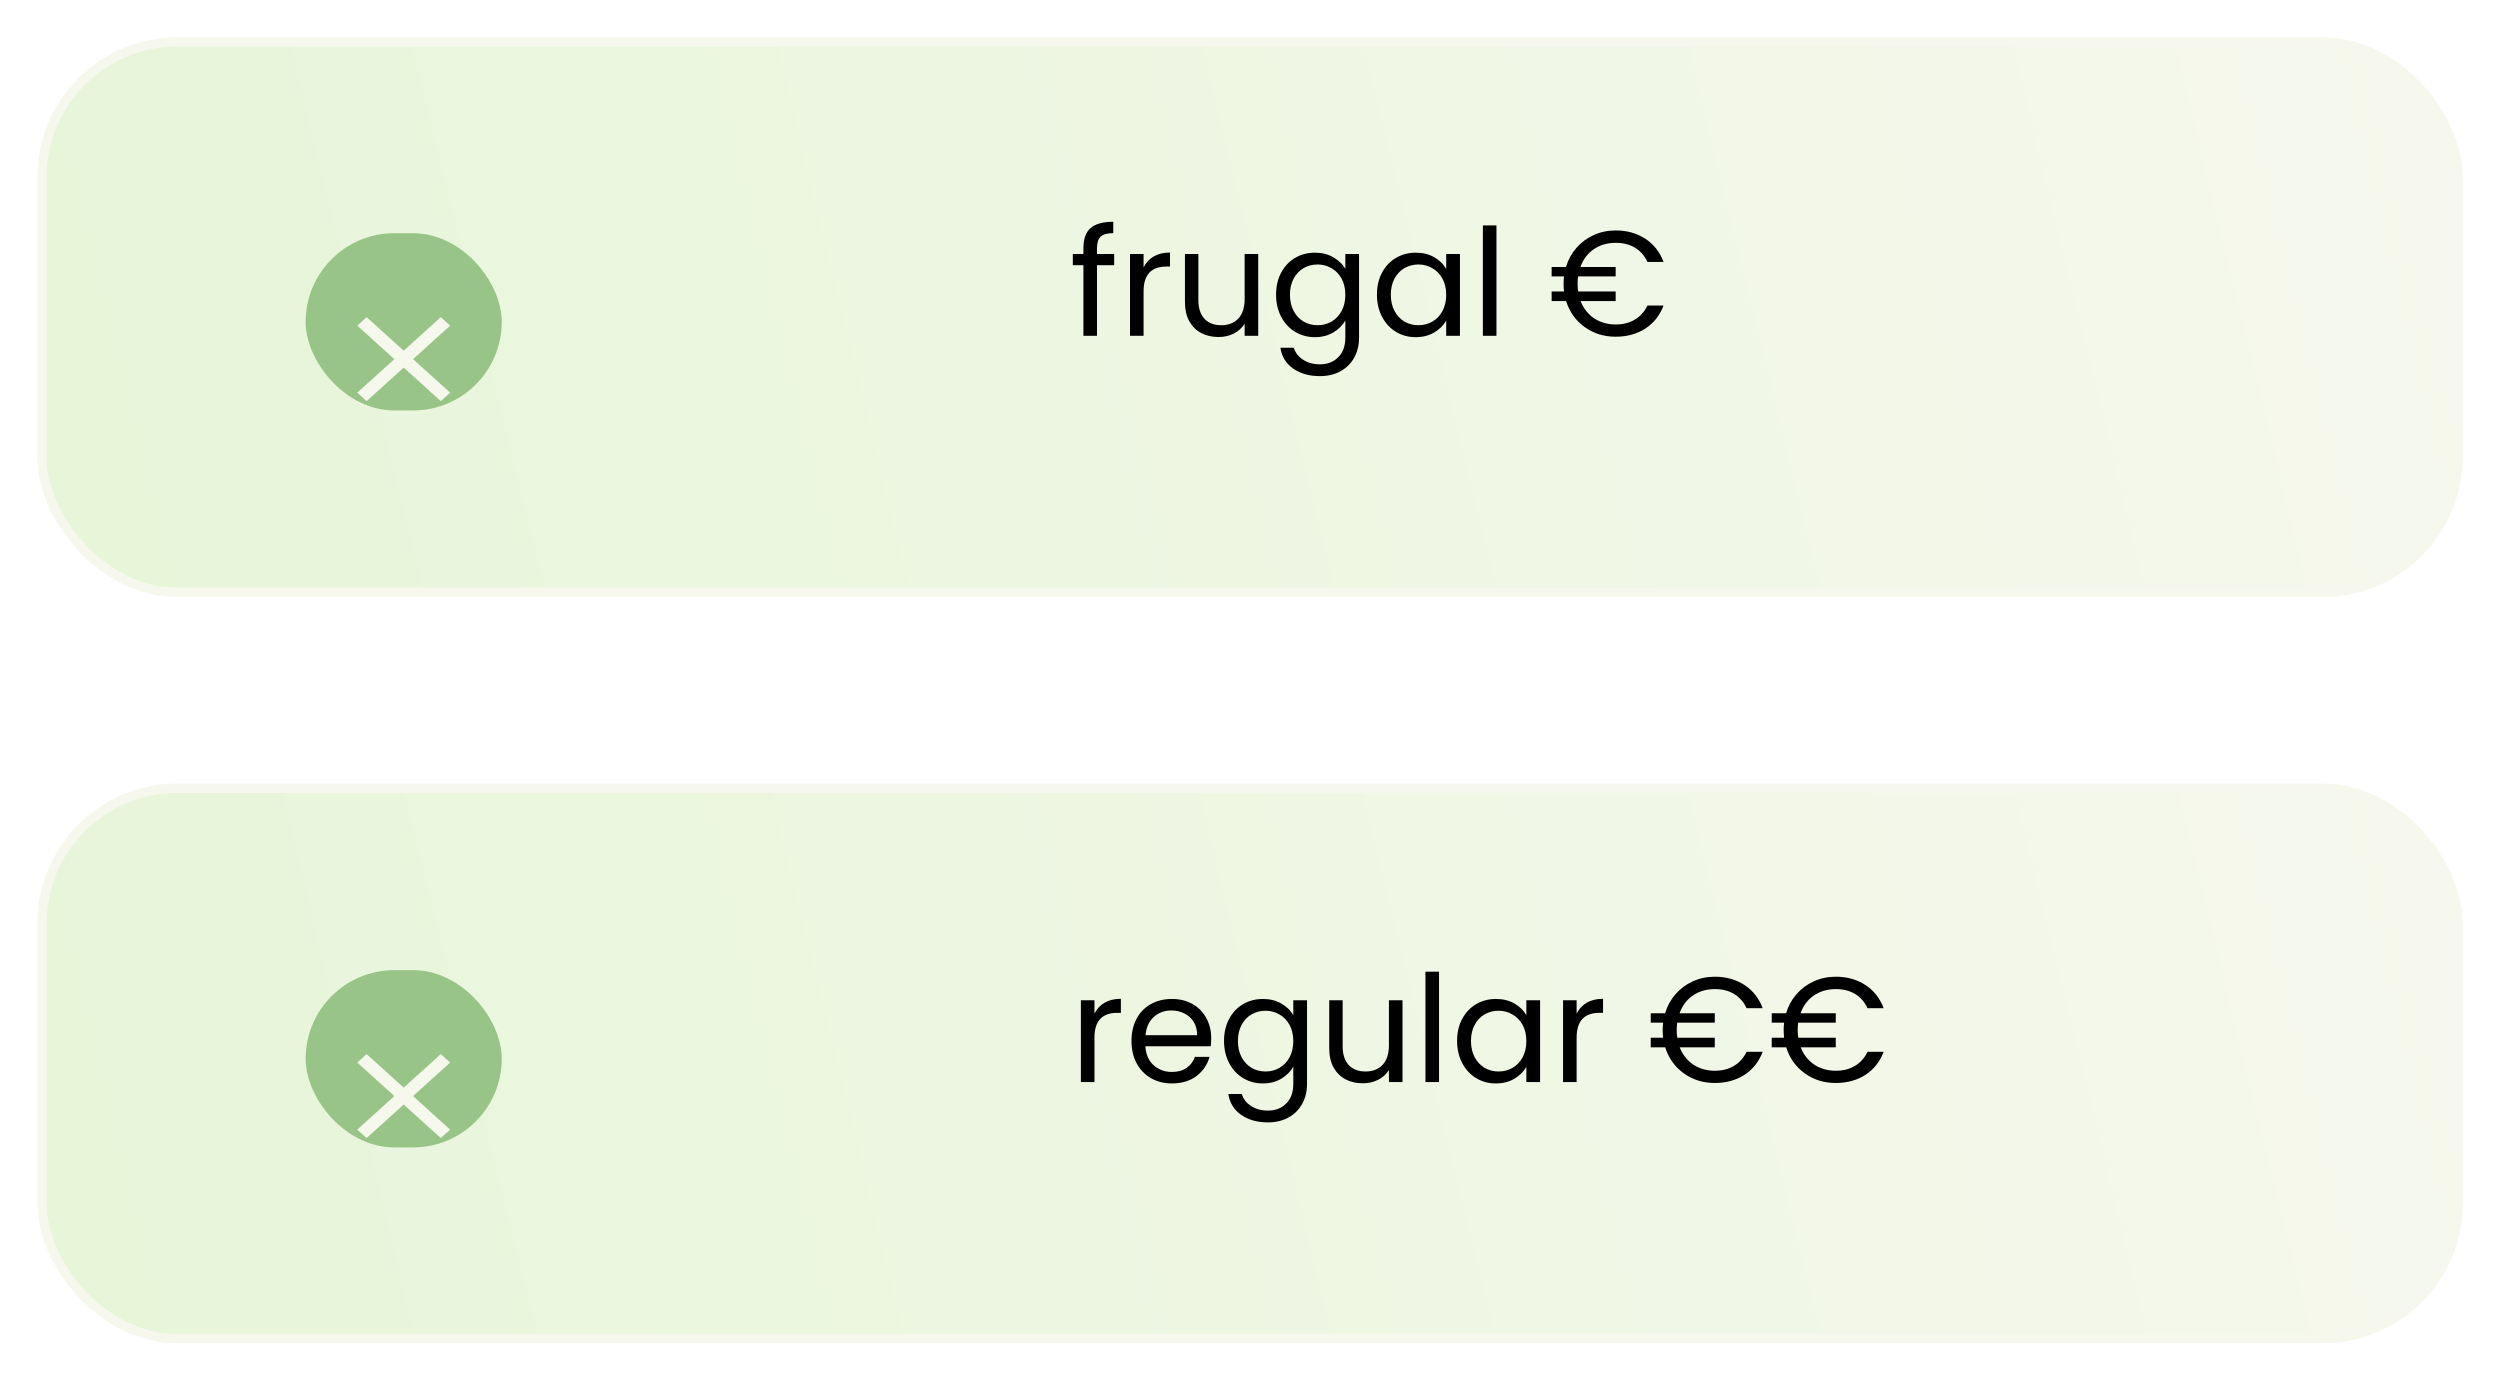 <svg width="268" height="148" viewBox="0 0 268 148" fill="none" xmlns="http://www.w3.org/2000/svg">
<g filter="url(#filter0_d_7_2125)">
<rect x="4.5" y="0.5" width="259" height="59" rx="14.5" fill="url(#paint0_linear_7_2125)" stroke="#F6F8ED"/>
</g>
<path d="M119.438 28.432H117.598V36H116.142V28.432H115.006V27.232H116.142V26.608C116.142 25.627 116.393 24.912 116.894 24.464C117.406 24.005 118.222 23.776 119.342 23.776V24.992C118.702 24.992 118.249 25.12 117.982 25.376C117.726 25.621 117.598 26.032 117.598 26.608V27.232H119.438V28.432ZM122.592 28.656C122.848 28.155 123.211 27.765 123.68 27.488C124.16 27.211 124.741 27.072 125.424 27.072V28.576H125.04C123.408 28.576 122.592 29.461 122.592 31.232V36H121.136V27.232H122.592V28.656ZM134.881 27.232V36H133.425V34.704C133.147 35.152 132.758 35.504 132.257 35.76C131.766 36.005 131.222 36.128 130.625 36.128C129.942 36.128 129.329 35.989 128.785 35.712C128.241 35.424 127.809 34.997 127.489 34.432C127.179 33.867 127.025 33.179 127.025 32.368V27.232H128.465V32.176C128.465 33.04 128.683 33.707 129.121 34.176C129.558 34.635 130.155 34.864 130.913 34.864C131.691 34.864 132.305 34.624 132.753 34.144C133.201 33.664 133.425 32.965 133.425 32.048V27.232H134.881ZM140.955 27.088C141.712 27.088 142.374 27.253 142.939 27.584C143.515 27.915 143.942 28.331 144.219 28.832V27.232H145.691V36.192C145.691 36.992 145.52 37.701 145.179 38.32C144.838 38.949 144.347 39.44 143.707 39.792C143.078 40.144 142.342 40.32 141.499 40.32C140.347 40.32 139.387 40.048 138.619 39.504C137.851 38.96 137.398 38.219 137.259 37.28H138.699C138.859 37.813 139.19 38.24 139.691 38.56C140.192 38.891 140.795 39.056 141.499 39.056C142.299 39.056 142.95 38.805 143.451 38.304C143.963 37.803 144.219 37.099 144.219 36.192V34.352C143.931 34.864 143.504 35.291 142.939 35.632C142.374 35.973 141.712 36.144 140.955 36.144C140.176 36.144 139.467 35.952 138.827 35.568C138.198 35.184 137.702 34.645 137.339 33.952C136.976 33.259 136.795 32.469 136.795 31.584C136.795 30.688 136.976 29.904 137.339 29.232C137.702 28.549 138.198 28.021 138.827 27.648C139.467 27.275 140.176 27.088 140.955 27.088ZM144.219 31.6C144.219 30.939 144.086 30.363 143.819 29.872C143.552 29.381 143.19 29.008 142.731 28.752C142.283 28.485 141.787 28.352 141.243 28.352C140.699 28.352 140.203 28.48 139.755 28.736C139.307 28.992 138.95 29.365 138.683 29.856C138.416 30.347 138.283 30.923 138.283 31.584C138.283 32.256 138.416 32.843 138.683 33.344C138.95 33.835 139.307 34.213 139.755 34.48C140.203 34.736 140.699 34.864 141.243 34.864C141.787 34.864 142.283 34.736 142.731 34.48C143.19 34.213 143.552 33.835 143.819 33.344C144.086 32.843 144.219 32.261 144.219 31.6ZM147.608 31.584C147.608 30.688 147.789 29.904 148.152 29.232C148.514 28.549 149.01 28.021 149.64 27.648C150.28 27.275 150.989 27.088 151.768 27.088C152.536 27.088 153.202 27.253 153.768 27.584C154.333 27.915 154.754 28.331 155.032 28.832V27.232H156.504V36H155.032V34.368C154.744 34.88 154.312 35.307 153.736 35.648C153.17 35.979 152.509 36.144 151.752 36.144C150.973 36.144 150.269 35.952 149.64 35.568C149.01 35.184 148.514 34.645 148.152 33.952C147.789 33.259 147.608 32.469 147.608 31.584ZM155.032 31.6C155.032 30.939 154.898 30.363 154.632 29.872C154.365 29.381 154.002 29.008 153.544 28.752C153.096 28.485 152.6 28.352 152.056 28.352C151.512 28.352 151.016 28.48 150.568 28.736C150.12 28.992 149.762 29.365 149.496 29.856C149.229 30.347 149.096 30.923 149.096 31.584C149.096 32.256 149.229 32.843 149.496 33.344C149.762 33.835 150.12 34.213 150.568 34.48C151.016 34.736 151.512 34.864 152.056 34.864C152.6 34.864 153.096 34.736 153.544 34.48C154.002 34.213 154.365 33.835 154.632 33.344C154.898 32.843 155.032 32.261 155.032 31.6ZM160.42 24.16V36H158.964V24.16H160.42ZM173.199 34.784C173.999 34.784 174.687 34.608 175.263 34.256C175.85 33.904 176.298 33.403 176.607 32.752H178.335C177.93 33.819 177.274 34.645 176.367 35.232C175.461 35.808 174.405 36.096 173.199 36.096C171.941 36.096 170.831 35.749 169.871 35.056C168.911 34.363 168.25 33.435 167.887 32.272H166.335V31.248H167.663C167.631 30.971 167.615 30.693 167.615 30.416C167.615 30.149 167.631 29.888 167.663 29.632H166.335V28.624H167.871C168.106 27.845 168.479 27.163 168.991 26.576C169.514 25.979 170.133 25.52 170.847 25.2C171.573 24.869 172.357 24.704 173.199 24.704C174.405 24.704 175.461 24.997 176.367 25.584C177.274 26.171 177.93 27.003 178.335 28.08H176.607C176.298 27.419 175.855 26.912 175.279 26.56C174.703 26.208 174.01 26.032 173.199 26.032C172.303 26.032 171.519 26.261 170.847 26.72C170.186 27.179 169.711 27.813 169.423 28.624H173.199V29.632H169.167C169.135 29.888 169.119 30.149 169.119 30.416C169.119 30.725 169.141 31.003 169.183 31.248H173.199V32.272H169.439C169.749 33.061 170.234 33.68 170.895 34.128C171.567 34.565 172.335 34.784 173.199 34.784Z" fill="black"/>
<g filter="url(#filter1_d_7_2125)">
<rect x="4.5" y="80.5" width="259" height="59" rx="14.5" fill="url(#paint1_linear_7_2125)" stroke="#F6F8ED"/>
</g>
<path d="M117.326 108.656C117.582 108.155 117.945 107.765 118.414 107.488C118.894 107.211 119.476 107.072 120.158 107.072V108.576H119.774C118.142 108.576 117.326 109.461 117.326 111.232V116H115.87V107.232H117.326V108.656ZM129.839 111.28C129.839 111.557 129.823 111.851 129.791 112.16H122.783C122.836 113.024 123.13 113.701 123.663 114.192C124.207 114.672 124.863 114.912 125.631 114.912C126.26 114.912 126.783 114.768 127.199 114.48C127.626 114.181 127.924 113.787 128.095 113.296H129.663C129.428 114.139 128.959 114.827 128.255 115.36C127.551 115.883 126.676 116.144 125.631 116.144C124.799 116.144 124.052 115.957 123.391 115.584C122.74 115.211 122.228 114.683 121.855 114C121.482 113.307 121.295 112.507 121.295 111.6C121.295 110.693 121.476 109.899 121.839 109.216C122.202 108.533 122.708 108.011 123.359 107.648C124.02 107.275 124.778 107.088 125.631 107.088C126.463 107.088 127.199 107.269 127.839 107.632C128.479 107.995 128.97 108.496 129.311 109.136C129.663 109.765 129.839 110.48 129.839 111.28ZM128.335 110.976C128.335 110.421 128.212 109.947 127.967 109.552C127.722 109.147 127.386 108.843 126.959 108.64C126.543 108.427 126.079 108.32 125.567 108.32C124.831 108.32 124.202 108.555 123.679 109.024C123.167 109.493 122.874 110.144 122.799 110.976H128.335ZM135.377 107.088C136.134 107.088 136.796 107.253 137.361 107.584C137.937 107.915 138.364 108.331 138.641 108.832V107.232H140.113V116.192C140.113 116.992 139.942 117.701 139.601 118.32C139.26 118.949 138.769 119.44 138.129 119.792C137.5 120.144 136.764 120.32 135.921 120.32C134.769 120.32 133.809 120.048 133.041 119.504C132.273 118.96 131.82 118.219 131.681 117.28H133.121C133.281 117.813 133.612 118.24 134.113 118.56C134.614 118.891 135.217 119.056 135.921 119.056C136.721 119.056 137.372 118.805 137.873 118.304C138.385 117.803 138.641 117.099 138.641 116.192V114.352C138.353 114.864 137.926 115.291 137.361 115.632C136.796 115.973 136.134 116.144 135.377 116.144C134.598 116.144 133.889 115.952 133.249 115.568C132.62 115.184 132.124 114.645 131.761 113.952C131.398 113.259 131.217 112.469 131.217 111.584C131.217 110.688 131.398 109.904 131.761 109.232C132.124 108.549 132.62 108.021 133.249 107.648C133.889 107.275 134.598 107.088 135.377 107.088ZM138.641 111.6C138.641 110.939 138.508 110.363 138.241 109.872C137.974 109.381 137.612 109.008 137.153 108.752C136.705 108.485 136.209 108.352 135.665 108.352C135.121 108.352 134.625 108.48 134.177 108.736C133.729 108.992 133.372 109.365 133.105 109.856C132.838 110.347 132.705 110.923 132.705 111.584C132.705 112.256 132.838 112.843 133.105 113.344C133.372 113.835 133.729 114.213 134.177 114.48C134.625 114.736 135.121 114.864 135.665 114.864C136.209 114.864 136.705 114.736 137.153 114.48C137.612 114.213 137.974 113.835 138.241 113.344C138.508 112.843 138.641 112.261 138.641 111.6ZM150.349 107.232V116H148.893V114.704C148.616 115.152 148.227 115.504 147.725 115.76C147.235 116.005 146.691 116.128 146.093 116.128C145.411 116.128 144.797 115.989 144.253 115.712C143.709 115.424 143.277 114.997 142.957 114.432C142.648 113.867 142.493 113.179 142.493 112.368V107.232H143.933V112.176C143.933 113.04 144.152 113.707 144.589 114.176C145.027 114.635 145.624 114.864 146.381 114.864C147.16 114.864 147.773 114.624 148.221 114.144C148.669 113.664 148.893 112.965 148.893 112.048V107.232H150.349ZM154.264 104.16V116H152.808V104.16H154.264ZM156.201 111.584C156.201 110.688 156.383 109.904 156.745 109.232C157.108 108.549 157.604 108.021 158.233 107.648C158.873 107.275 159.583 107.088 160.361 107.088C161.129 107.088 161.796 107.253 162.361 107.584C162.927 107.915 163.348 108.331 163.625 108.832V107.232H165.097V116H163.625V114.368C163.337 114.88 162.905 115.307 162.329 115.648C161.764 115.979 161.103 116.144 160.345 116.144C159.567 116.144 158.863 115.952 158.233 115.568C157.604 115.184 157.108 114.645 156.745 113.952C156.383 113.259 156.201 112.469 156.201 111.584ZM163.625 111.6C163.625 110.939 163.492 110.363 163.225 109.872C162.959 109.381 162.596 109.008 162.137 108.752C161.689 108.485 161.193 108.352 160.649 108.352C160.105 108.352 159.609 108.48 159.161 108.736C158.713 108.992 158.356 109.365 158.089 109.856C157.823 110.347 157.689 110.923 157.689 111.584C157.689 112.256 157.823 112.843 158.089 113.344C158.356 113.835 158.713 114.213 159.161 114.48C159.609 114.736 160.105 114.864 160.649 114.864C161.193 114.864 161.689 114.736 162.137 114.48C162.596 114.213 162.959 113.835 163.225 113.344C163.492 112.843 163.625 112.261 163.625 111.6ZM169.014 108.656C169.27 108.155 169.632 107.765 170.102 107.488C170.582 107.211 171.163 107.072 171.846 107.072V108.576H171.462C169.83 108.576 169.014 109.461 169.014 111.232V116H167.558V107.232H169.014V108.656ZM183.824 114.784C184.624 114.784 185.312 114.608 185.888 114.256C186.475 113.904 186.923 113.403 187.232 112.752H188.96C188.555 113.819 187.899 114.645 186.992 115.232C186.086 115.808 185.03 116.096 183.824 116.096C182.566 116.096 181.456 115.749 180.496 115.056C179.536 114.363 178.875 113.435 178.512 112.272H176.96V111.248H178.288C178.256 110.971 178.24 110.693 178.24 110.416C178.24 110.149 178.256 109.888 178.288 109.632H176.96V108.624H178.496C178.731 107.845 179.104 107.163 179.616 106.576C180.139 105.979 180.758 105.52 181.472 105.2C182.198 104.869 182.982 104.704 183.824 104.704C185.03 104.704 186.086 104.997 186.992 105.584C187.899 106.171 188.555 107.003 188.96 108.08H187.232C186.923 107.419 186.48 106.912 185.904 106.56C185.328 106.208 184.635 106.032 183.824 106.032C182.928 106.032 182.144 106.261 181.472 106.72C180.811 107.179 180.336 107.813 180.048 108.624H183.824V109.632H179.792C179.76 109.888 179.744 110.149 179.744 110.416C179.744 110.725 179.766 111.003 179.808 111.248H183.824V112.272H180.064C180.374 113.061 180.859 113.68 181.52 114.128C182.192 114.565 182.96 114.784 183.824 114.784ZM196.793 114.784C197.593 114.784 198.281 114.608 198.857 114.256C199.444 113.904 199.892 113.403 200.201 112.752H201.929C201.524 113.819 200.868 114.645 199.961 115.232C199.054 115.808 197.998 116.096 196.793 116.096C195.534 116.096 194.425 115.749 193.465 115.056C192.505 114.363 191.844 113.435 191.481 112.272H189.929V111.248H191.257C191.225 110.971 191.209 110.693 191.209 110.416C191.209 110.149 191.225 109.888 191.257 109.632H189.929V108.624H191.465C191.7 107.845 192.073 107.163 192.585 106.576C193.108 105.979 193.726 105.52 194.441 105.2C195.166 104.869 195.95 104.704 196.793 104.704C197.998 104.704 199.054 104.997 199.961 105.584C200.868 106.171 201.524 107.003 201.929 108.08H200.201C199.892 107.419 199.449 106.912 198.873 106.56C198.297 106.208 197.604 106.032 196.793 106.032C195.897 106.032 195.113 106.261 194.441 106.72C193.78 107.179 193.305 107.813 193.017 108.624H196.793V109.632H192.761C192.729 109.888 192.713 110.149 192.713 110.416C192.713 110.725 192.734 111.003 192.777 111.248H196.793V112.272H193.033C193.342 113.061 193.828 113.68 194.489 114.128C195.161 114.565 195.929 114.784 196.793 114.784Z" fill="black"/>
<g filter="url(#filter2_i_7_2125)">
<g clip-path="url(#clip0_7_2125)">
<rect x="32.766" y="21" width="21.021" height="19" rx="9.5" fill="#98C487"/>
<g filter="url(#filter3_d_7_2125)">
<path d="M48.255 26.906L47.252 26L43.276 29.594L39.301 26L38.298 26.906L42.274 30.5L38.298 34.094L39.301 35L43.276 31.406L47.252 35L48.255 34.094L44.279 30.5L48.255 26.906Z" fill="#F6F8ED"/>
</g>
</g>
</g>
<g filter="url(#filter4_i_7_2125)">
<g clip-path="url(#clip1_7_2125)">
<rect x="32.766" y="100" width="21.021" height="19" rx="9.5" fill="#98C487"/>
<g filter="url(#filter5_d_7_2125)">
<path d="M48.255 105.906L47.252 105L43.276 108.594L39.301 105L38.298 105.906L42.274 109.5L38.298 113.094L39.301 114L43.276 110.406L47.252 114L48.255 113.094L44.279 109.5L48.255 105.906Z" fill="#F6F8ED"/>
</g>
</g>
</g>
<defs>
<filter id="filter0_d_7_2125" x="0" y="0" width="268" height="68" filterUnits="userSpaceOnUse" color-interpolation-filters="sRGB">
<feFlood flood-opacity="0" result="BackgroundImageFix"/>
<feColorMatrix in="SourceAlpha" type="matrix" values="0 0 0 0 0 0 0 0 0 0 0 0 0 0 0 0 0 0 127 0" result="hardAlpha"/>
<feOffset dy="4"/>
<feGaussianBlur stdDeviation="2"/>
<feComposite in2="hardAlpha" operator="out"/>
<feColorMatrix type="matrix" values="0 0 0 0 0 0 0 0 0 0 0 0 0 0 0 0 0 0 0.25 0"/>
<feBlend mode="normal" in2="BackgroundImageFix" result="effect1_dropShadow_7_2125"/>
<feBlend mode="normal" in="SourceGraphic" in2="effect1_dropShadow_7_2125" result="shape"/>
</filter>
<filter id="filter1_d_7_2125" x="0" y="80" width="268" height="68" filterUnits="userSpaceOnUse" color-interpolation-filters="sRGB">
<feFlood flood-opacity="0" result="BackgroundImageFix"/>
<feColorMatrix in="SourceAlpha" type="matrix" values="0 0 0 0 0 0 0 0 0 0 0 0 0 0 0 0 0 0 127 0" result="hardAlpha"/>
<feOffset dy="4"/>
<feGaussianBlur stdDeviation="2"/>
<feComposite in2="hardAlpha" operator="out"/>
<feColorMatrix type="matrix" values="0 0 0 0 0 0 0 0 0 0 0 0 0 0 0 0 0 0 0.25 0"/>
<feBlend mode="normal" in2="BackgroundImageFix" result="effect1_dropShadow_7_2125"/>
<feBlend mode="normal" in="SourceGraphic" in2="effect1_dropShadow_7_2125" result="shape"/>
</filter>
<filter id="filter2_i_7_2125" x="32.766" y="21" width="21.021" height="23" filterUnits="userSpaceOnUse" color-interpolation-filters="sRGB">
<feFlood flood-opacity="0" result="BackgroundImageFix"/>
<feBlend mode="normal" in="SourceGraphic" in2="BackgroundImageFix" result="shape"/>
<feColorMatrix in="SourceAlpha" type="matrix" values="0 0 0 0 0 0 0 0 0 0 0 0 0 0 0 0 0 0 127 0" result="hardAlpha"/>
<feOffset dy="4"/>
<feGaussianBlur stdDeviation="2"/>
<feComposite in2="hardAlpha" operator="arithmetic" k2="-1" k3="1"/>
<feColorMatrix type="matrix" values="0 0 0 0 0 0 0 0 0 0 0 0 0 0 0 0 0 0 0.25 0"/>
<feBlend mode="normal" in2="shape" result="effect1_innerShadow_7_2125"/>
</filter>
<filter id="filter3_d_7_2125" x="34.298" y="26" width="17.957" height="17" filterUnits="userSpaceOnUse" color-interpolation-filters="sRGB">
<feFlood flood-opacity="0" result="BackgroundImageFix"/>
<feColorMatrix in="SourceAlpha" type="matrix" values="0 0 0 0 0 0 0 0 0 0 0 0 0 0 0 0 0 0 127 0" result="hardAlpha"/>
<feOffset dy="4"/>
<feGaussianBlur stdDeviation="2"/>
<feComposite in2="hardAlpha" operator="out"/>
<feColorMatrix type="matrix" values="0 0 0 0 0 0 0 0 0 0 0 0 0 0 0 0 0 0 0.25 0"/>
<feBlend mode="normal" in2="BackgroundImageFix" result="effect1_dropShadow_7_2125"/>
<feBlend mode="normal" in="SourceGraphic" in2="effect1_dropShadow_7_2125" result="shape"/>
</filter>
<filter id="filter4_i_7_2125" x="32.766" y="100" width="21.021" height="23" filterUnits="userSpaceOnUse" color-interpolation-filters="sRGB">
<feFlood flood-opacity="0" result="BackgroundImageFix"/>
<feBlend mode="normal" in="SourceGraphic" in2="BackgroundImageFix" result="shape"/>
<feColorMatrix in="SourceAlpha" type="matrix" values="0 0 0 0 0 0 0 0 0 0 0 0 0 0 0 0 0 0 127 0" result="hardAlpha"/>
<feOffset dy="4"/>
<feGaussianBlur stdDeviation="2"/>
<feComposite in2="hardAlpha" operator="arithmetic" k2="-1" k3="1"/>
<feColorMatrix type="matrix" values="0 0 0 0 0 0 0 0 0 0 0 0 0 0 0 0 0 0 0.25 0"/>
<feBlend mode="normal" in2="shape" result="effect1_innerShadow_7_2125"/>
</filter>
<filter id="filter5_d_7_2125" x="34.298" y="105" width="17.957" height="17" filterUnits="userSpaceOnUse" color-interpolation-filters="sRGB">
<feFlood flood-opacity="0" result="BackgroundImageFix"/>
<feColorMatrix in="SourceAlpha" type="matrix" values="0 0 0 0 0 0 0 0 0 0 0 0 0 0 0 0 0 0 127 0" result="hardAlpha"/>
<feOffset dy="4"/>
<feGaussianBlur stdDeviation="2"/>
<feComposite in2="hardAlpha" operator="out"/>
<feColorMatrix type="matrix" values="0 0 0 0 0 0 0 0 0 0 0 0 0 0 0 0 0 0 0.25 0"/>
<feBlend mode="normal" in2="BackgroundImageFix" result="effect1_dropShadow_7_2125"/>
<feBlend mode="normal" in="SourceGraphic" in2="effect1_dropShadow_7_2125" result="shape"/>
</filter>
<linearGradient id="paint0_linear_7_2125" x1="259" y1="1.96174e-05" x2="13" y2="60" gradientUnits="userSpaceOnUse">
<stop stop-color="#F6F8ED"/>
<stop offset="1" stop-color="#E7F5D9"/>
</linearGradient>
<linearGradient id="paint1_linear_7_2125" x1="259" y1="78" x2="11.5" y2="138.5" gradientUnits="userSpaceOnUse">
<stop stop-color="#F6F8ED"/>
<stop offset="1" stop-color="#E7F5D9"/>
</linearGradient>
<clipPath id="clip0_7_2125">
<rect x="32.766" y="21" width="21.021" height="19" rx="9.5" fill="white"/>
</clipPath>
<clipPath id="clip1_7_2125">
<rect x="32.766" y="100" width="21.021" height="19" rx="9.5" fill="white"/>
</clipPath>
</defs>
</svg>
